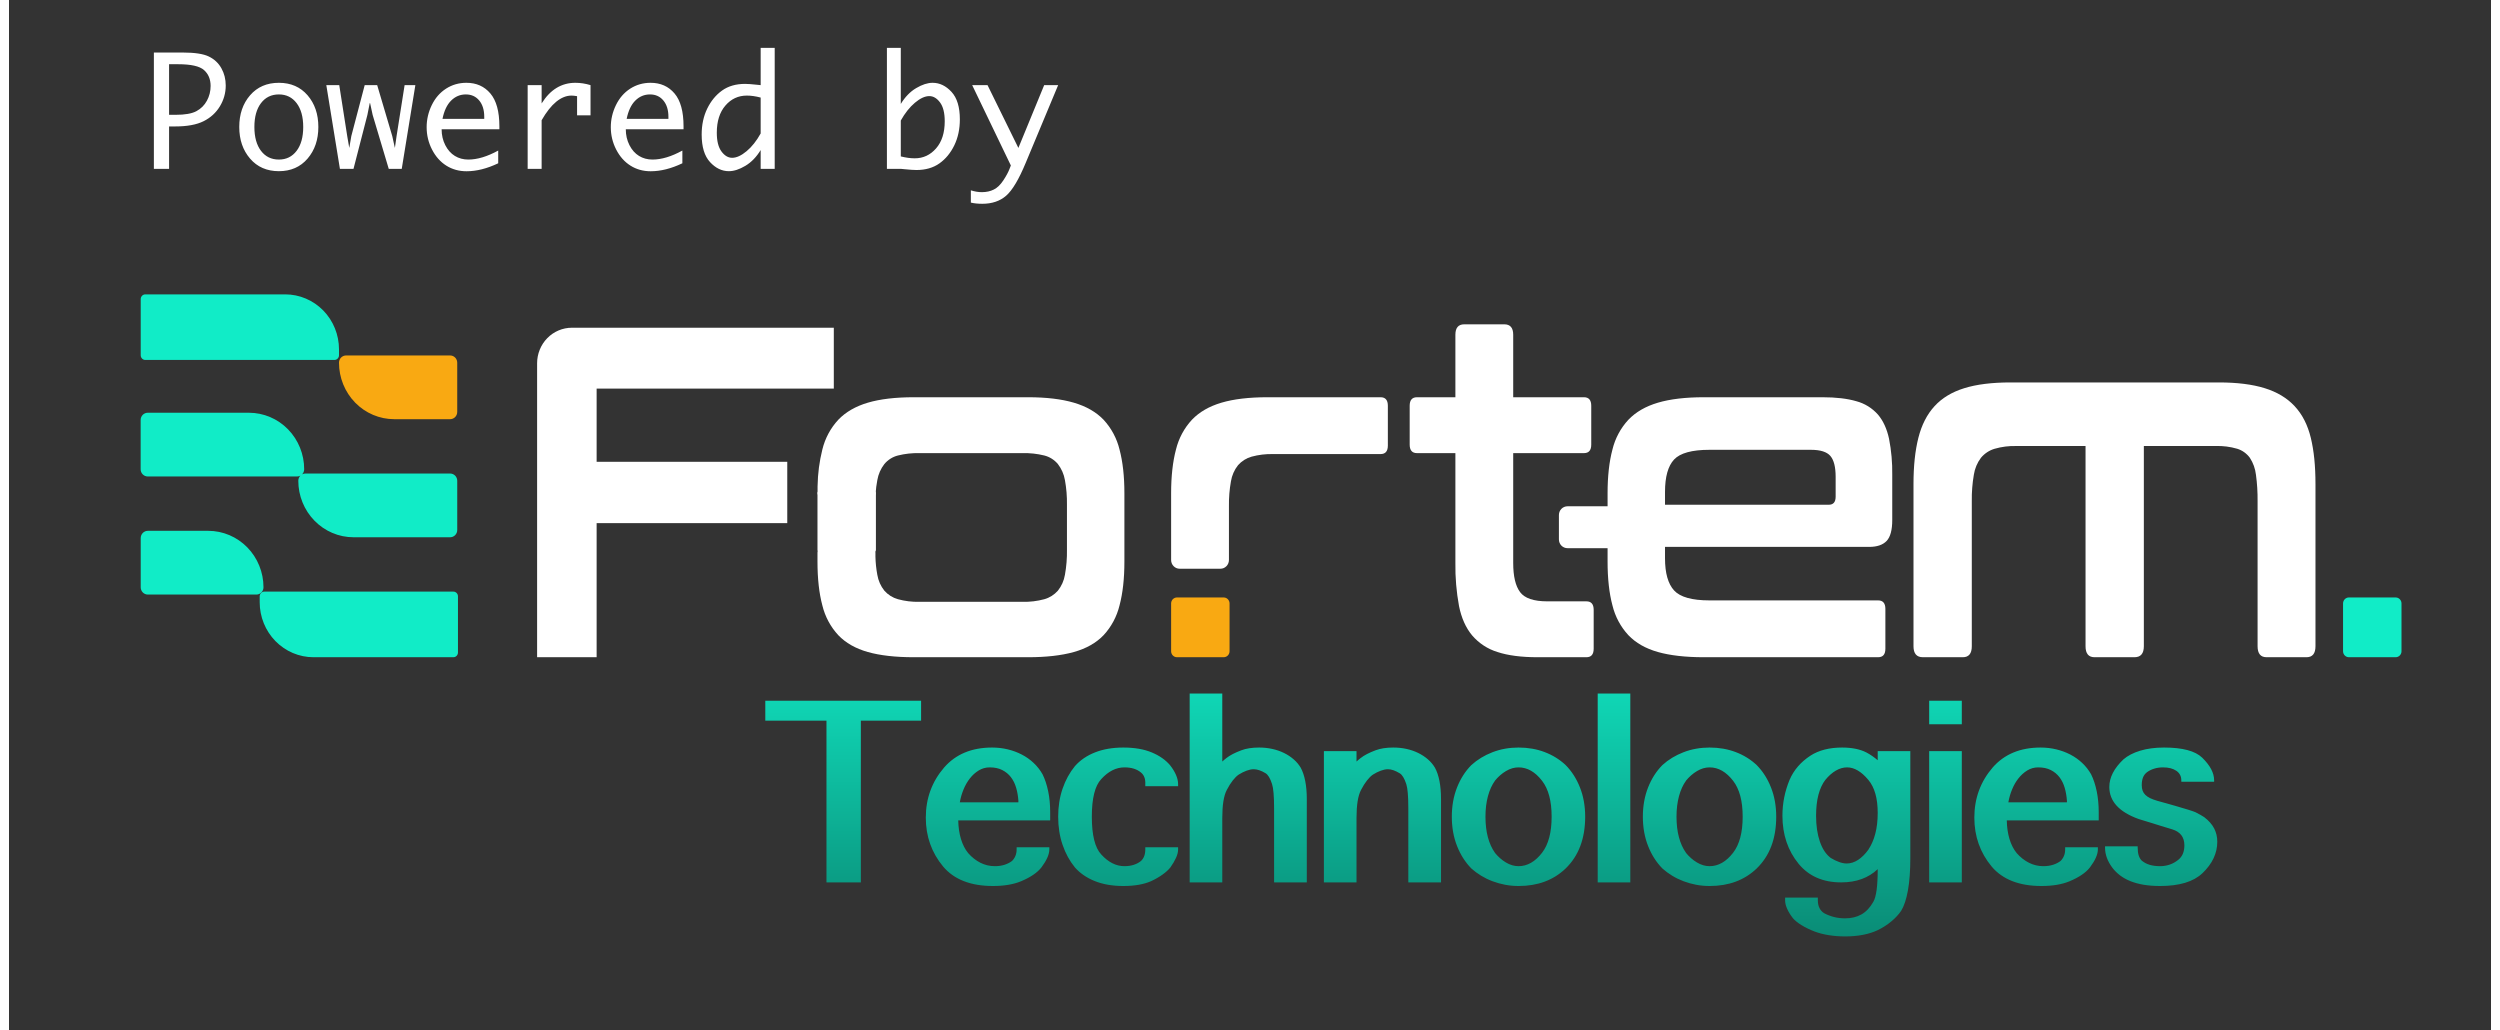 <svg viewBox="112.122 45.268 177.846 73.804" width="250" height="103"><rect x="112.122" y="45.268" width="177.846" height="73.804" fill="#333333" stroke="none"/><defs><linearGradient gradientUnits="userSpaceOnUse" x1="218.257" y1="90.143" x2="218.257" y2="112.395" id="gradient-4"><stop offset="0" style="stop-color: rgba(17, 235, 199, 1)"></stop><stop offset="1" style="stop-color: rgba(10, 140, 118, 1)"></stop></linearGradient></defs><path d="M 135.437 71.061 L 121.891 71.061 C 121.803 71.061 121.719 71.026 121.657 70.962 C 121.595 70.899 121.56 70.813 121.56 70.723 L 121.56 66.698 C 121.56 66.609 121.595 66.523 121.657 66.459 C 121.719 66.396 121.803 66.361 121.891 66.361 L 131.914 66.361 C 132.936 66.361 133.916 66.776 134.639 67.515 C 135.362 68.254 135.768 69.256 135.768 70.302 L 135.768 70.723 C 135.768 70.813 135.733 70.899 135.671 70.962 C 135.609 71.026 135.525 71.061 135.437 71.061 Z" fill="#11ECC7"></path><path d="M 136.81 83.765 C 135.76 83.765 134.754 83.339 134.012 82.579 C 133.269 81.82 132.852 80.791 132.852 79.718 C 132.852 79.65 132.865 79.582 132.891 79.519 C 132.916 79.456 132.954 79.399 133.001 79.351 C 132.928 79.39 132.848 79.41 132.766 79.41 L 122.063 79.41 C 121.996 79.41 121.93 79.397 121.868 79.37 C 121.807 79.344 121.751 79.306 121.704 79.258 C 121.656 79.21 121.619 79.153 121.593 79.09 C 121.568 79.027 121.555 78.959 121.555 78.891 L 121.555 75.362 C 121.555 75.225 121.608 75.093 121.703 74.995 C 121.799 74.898 121.928 74.843 122.062 74.843 L 129.315 74.843 C 130.365 74.843 131.371 75.27 132.114 76.029 C 132.856 76.788 133.273 77.817 133.273 78.891 C 133.273 78.959 133.26 79.026 133.234 79.089 C 133.209 79.152 133.171 79.209 133.124 79.257 C 133.197 79.219 133.278 79.198 133.36 79.198 L 143.732 79.198 C 143.799 79.198 143.865 79.212 143.926 79.238 C 143.988 79.264 144.044 79.302 144.091 79.35 C 144.138 79.399 144.176 79.456 144.201 79.519 C 144.227 79.582 144.24 79.649 144.24 79.717 L 144.24 83.246 C 144.24 83.384 144.186 83.516 144.091 83.613 C 143.996 83.71 143.867 83.765 143.732 83.765 L 136.81 83.765 Z" fill="#11ECC7"></path><path d="M 136.275 70.738 L 143.732 70.738 C 143.867 70.738 143.996 70.793 144.091 70.89 C 144.186 70.987 144.239 71.119 144.239 71.257 L 144.239 74.785 C 144.239 74.923 144.186 75.055 144.091 75.152 C 143.996 75.25 143.867 75.304 143.732 75.304 L 139.726 75.304 C 138.676 75.304 137.669 74.878 136.927 74.119 C 136.185 73.36 135.768 72.33 135.768 71.257 C 135.768 71.119 135.821 70.987 135.916 70.89 C 136.011 70.793 136.14 70.738 136.275 70.738 Z" fill="#F9A912"></path><path d="M 130.415 87.66 L 143.962 87.66 C 144.05 87.66 144.134 87.695 144.196 87.759 C 144.258 87.822 144.292 87.908 144.292 87.998 L 144.292 92.023 C 144.292 92.112 144.258 92.198 144.196 92.262 C 144.134 92.325 144.05 92.361 143.962 92.361 L 133.939 92.361 C 132.917 92.361 131.937 91.945 131.214 91.206 C 130.491 90.467 130.085 89.465 130.085 88.419 L 130.085 87.998 C 130.085 87.908 130.12 87.822 130.182 87.759 C 130.244 87.695 130.328 87.66 130.415 87.66 Z" fill="#11ECC7"></path><path d="M 129.849 87.871 L 122.068 87.871 C 121.933 87.871 121.804 87.816 121.709 87.719 C 121.614 87.622 121.56 87.49 121.56 87.352 L 121.56 83.823 C 121.56 83.686 121.614 83.554 121.709 83.456 C 121.804 83.359 121.933 83.304 122.068 83.304 L 126.398 83.304 C 127.448 83.304 128.455 83.731 129.197 84.49 C 129.939 85.249 130.357 86.278 130.357 87.352 C 130.357 87.49 130.303 87.622 130.208 87.719 C 130.113 87.816 129.984 87.871 129.849 87.871 Z" fill="#11ECC7"></path><path d="M 210.402 73.732 L 202.288 73.732 C 200.974 73.732 199.878 73.862 199 74.122 C 198.121 74.382 197.416 74.789 196.885 75.344 C 196.329 75.943 195.935 76.68 195.74 77.481 C 195.509 78.353 195.393 79.399 195.393 80.62 L 195.393 85.395 C 195.393 85.478 195.408 85.559 195.439 85.635 C 195.47 85.71 195.515 85.779 195.572 85.837 C 195.628 85.895 195.696 85.941 195.77 85.973 C 195.844 86.004 195.923 86.02 196.003 86.02 L 198.925 86.02 C 199.005 86.02 199.085 86.004 199.159 85.973 C 199.233 85.941 199.3 85.895 199.357 85.837 C 199.414 85.779 199.459 85.71 199.489 85.635 C 199.52 85.559 199.536 85.478 199.536 85.395 L 199.536 81.537 C 199.527 80.939 199.575 80.343 199.68 79.755 C 199.749 79.332 199.923 78.934 200.188 78.601 C 200.447 78.307 200.784 78.095 201.158 77.99 C 201.659 77.854 202.176 77.792 202.694 77.804 L 210.401 77.804 C 210.749 77.804 210.923 77.601 210.923 77.193 L 210.923 74.343 C 210.923 73.936 210.749 73.732 210.402 73.732 Z" fill="white"></path><path d="M 215.762 73.732 L 215.762 69.253 C 215.762 68.756 215.974 68.507 216.399 68.507 L 219.268 68.507 C 219.692 68.507 219.905 68.756 219.905 69.253 L 219.905 73.732 L 224.976 73.732 C 225.323 73.732 225.497 73.936 225.497 74.343 L 225.497 77.125 C 225.497 77.533 225.323 77.736 224.976 77.736 L 219.905 77.736 L 219.905 85.608 C 219.905 86.559 220.069 87.254 220.397 87.695 C 220.726 88.136 221.373 88.356 222.339 88.357 L 225.15 88.357 C 225.497 88.357 225.671 88.56 225.671 88.967 L 225.671 91.75 C 225.671 92.157 225.498 92.361 225.15 92.361 L 221.644 92.361 C 220.485 92.361 219.528 92.236 218.775 91.987 C 218.074 91.773 217.447 91.362 216.964 90.8 C 216.51 90.257 216.196 89.556 216.022 88.696 C 215.835 87.678 215.747 86.644 215.762 85.608 L 215.762 77.736 L 213.009 77.736 C 212.662 77.736 212.488 77.533 212.487 77.125 L 212.487 74.343 C 212.487 73.936 212.661 73.733 213.009 73.732 L 215.762 73.732 Z" fill="white"></path><path d="M 174.082 80.434 L 170.211 80.434 C 170.124 80.434 170.053 80.507 170.053 80.596 L 170.053 84.675 C 170.053 84.765 170.124 84.837 170.211 84.837 L 174.082 84.837 C 174.169 84.837 174.24 84.765 174.24 84.675 L 174.24 80.596 C 174.24 80.507 174.169 80.434 174.082 80.434 Z" fill="white"></path><path d="M 191.697 77.481 C 191.503 76.68 191.108 75.943 190.553 75.344 C 190.021 74.79 189.311 74.383 188.423 74.122 C 187.535 73.862 186.444 73.732 185.149 73.732 L 176.949 73.732 C 175.635 73.732 174.539 73.862 173.66 74.122 C 172.782 74.382 172.077 74.789 171.545 75.344 C 170.99 75.943 170.595 76.68 170.401 77.481 C 170.189 78.331 170.076 79.203 170.061 80.079 C 170.061 80.087 170.059 80.095 170.059 80.104 L 170.059 80.634 L 170.061 80.634 C 170.068 80.714 170.103 80.789 170.161 80.844 C 170.219 80.899 170.295 80.929 170.373 80.929 L 173.907 80.929 C 173.986 80.929 174.061 80.899 174.119 80.844 C 174.177 80.789 174.212 80.715 174.219 80.634 L 174.22 80.634 L 174.221 80.621 C 174.24 80.302 174.28 79.984 174.341 79.67 C 174.413 79.249 174.587 78.852 174.847 78.517 C 175.101 78.215 175.44 78.001 175.818 77.906 C 176.321 77.781 176.837 77.724 177.354 77.736 L 184.742 77.736 C 185.269 77.723 185.795 77.78 186.307 77.906 C 186.685 78.002 187.024 78.215 187.278 78.517 C 187.537 78.852 187.712 79.249 187.784 79.67 C 187.89 80.252 187.938 80.843 187.929 81.435 L 187.929 84.658 C 187.939 85.261 187.891 85.863 187.784 86.456 C 187.714 86.874 187.54 87.266 187.278 87.594 C 187.018 87.888 186.681 88.1 186.307 88.204 C 185.797 88.342 185.27 88.405 184.742 88.391 L 177.354 88.391 C 176.836 88.404 176.319 88.341 175.818 88.204 C 175.444 88.1 175.107 87.888 174.847 87.594 C 174.585 87.266 174.41 86.874 174.341 86.456 C 174.26 86.024 174.215 85.586 174.206 85.146 L 174.206 84.866 C 174.206 84.824 174.197 84.782 174.182 84.743 C 174.166 84.704 174.143 84.669 174.113 84.639 C 174.084 84.609 174.05 84.585 174.011 84.569 C 173.973 84.553 173.932 84.545 173.891 84.545 L 170.367 84.545 C 170.326 84.545 170.285 84.553 170.247 84.569 C 170.209 84.585 170.174 84.609 170.145 84.639 C 170.116 84.669 170.093 84.704 170.077 84.743 C 170.061 84.782 170.053 84.824 170.053 84.866 L 170.053 85.507 C 170.053 86.728 170.169 87.774 170.401 88.645 C 170.595 89.447 170.989 90.184 171.545 90.783 C 172.076 91.338 172.782 91.739 173.66 91.988 C 174.539 92.236 175.635 92.361 176.949 92.361 L 185.149 92.361 C 186.443 92.361 187.534 92.237 188.423 91.988 C 189.312 91.739 190.022 91.337 190.553 90.783 C 191.109 90.184 191.503 89.447 191.697 88.645 C 191.929 87.775 192.045 86.728 192.045 85.507 L 192.045 80.62 C 192.045 79.399 191.929 78.353 191.697 77.481 Z" fill="white"></path><path d="M 199.161 88.079 L 195.812 88.079 C 195.58 88.079 195.393 88.271 195.393 88.507 L 195.393 91.932 C 195.393 92.169 195.58 92.361 195.812 92.361 L 199.161 92.361 C 199.392 92.361 199.58 92.169 199.58 91.932 L 199.58 88.507 C 199.58 88.271 199.392 88.079 199.161 88.079 Z" fill="#F9A912"></path><path d="M 246.834 76.702 C 246.679 75.988 246.413 75.411 246.037 74.971 C 245.626 74.508 245.092 74.178 244.501 74.02 C 243.854 73.828 243.038 73.732 242.053 73.732 L 233.563 73.732 C 232.249 73.732 231.153 73.862 230.274 74.122 C 229.396 74.382 228.691 74.789 228.159 75.344 C 227.603 75.943 227.209 76.68 227.015 77.481 C 226.783 78.353 226.667 79.399 226.667 80.62 L 226.667 81.546 L 223.791 81.546 C 223.711 81.546 223.631 81.562 223.557 81.594 C 223.483 81.625 223.416 81.671 223.359 81.729 C 223.302 81.787 223.257 81.856 223.226 81.932 C 223.196 82.008 223.18 82.089 223.18 82.171 L 223.18 83.922 C 223.18 84.004 223.196 84.085 223.226 84.161 C 223.257 84.237 223.302 84.306 223.359 84.364 C 223.416 84.422 223.483 84.468 223.557 84.499 C 223.631 84.53 223.711 84.547 223.791 84.547 L 226.667 84.547 L 226.667 85.507 C 226.667 86.728 226.783 87.774 227.015 88.645 C 227.209 89.447 227.603 90.184 228.159 90.783 C 228.69 91.338 229.395 91.739 230.274 91.988 C 231.153 92.236 232.25 92.361 233.563 92.361 L 246.051 92.361 C 246.399 92.361 246.573 92.158 246.573 91.75 L 246.573 88.9 C 246.573 88.492 246.399 88.289 246.051 88.289 L 233.968 88.289 C 232.713 88.289 231.868 88.051 231.433 87.576 C 230.999 87.101 230.782 86.332 230.782 85.269 L 230.782 84.455 L 245.414 84.455 C 245.974 84.455 246.389 84.313 246.66 84.031 C 246.93 83.748 247.066 83.245 247.065 82.521 L 247.065 79.297 C 247.079 78.426 247.001 77.556 246.834 76.702 Z M 243.009 80.858 C 243.009 81.243 242.845 81.435 242.516 81.435 L 230.782 81.435 L 230.782 80.519 C 230.782 79.433 230.999 78.658 231.433 78.194 C 231.868 77.731 232.713 77.499 233.969 77.499 L 241.241 77.499 C 241.917 77.499 242.381 77.646 242.632 77.94 C 242.883 78.234 243.009 78.732 243.009 79.433 L 243.009 80.858 Z" fill="white"></path><path d="M 171.223 73.112 L 171.223 68.751 L 152.455 68.751 C 152.128 68.751 151.804 68.817 151.501 68.945 C 151.199 69.073 150.924 69.26 150.693 69.497 C 150.461 69.733 150.278 70.014 150.153 70.323 C 150.027 70.633 149.963 70.964 149.963 71.299 L 149.963 92.36 L 154.228 92.36 L 154.228 82.752 L 167.888 82.752 L 167.888 78.359 L 154.228 78.359 L 154.228 73.112 L 171.223 73.112 Z" fill="white"></path><path d="M 270.467 72.671 C 271.772 72.671 272.867 72.808 273.754 73.083 C 274.641 73.358 275.357 73.789 275.901 74.375 C 276.447 74.961 276.831 75.714 277.055 76.634 C 277.28 77.554 277.392 78.66 277.391 79.951 L 277.391 91.572 C 277.391 92.098 277.177 92.361 276.749 92.361 L 273.886 92.361 C 273.457 92.361 273.243 92.098 273.243 91.572 L 273.243 81.171 C 273.25 80.541 273.211 79.912 273.126 79.288 C 273.077 78.852 272.927 78.434 272.688 78.069 C 272.461 77.761 272.144 77.534 271.783 77.423 C 271.279 77.276 270.757 77.21 270.234 77.226 L 265.093 77.226 L 265.093 91.572 C 265.093 92.098 264.869 92.361 264.421 92.361 L 261.558 92.361 C 261.129 92.361 260.915 92.098 260.915 91.572 L 260.915 77.227 L 255.949 77.227 C 255.426 77.213 254.904 77.28 254.401 77.424 C 254.02 77.536 253.679 77.761 253.422 78.069 C 253.154 78.425 252.978 78.845 252.911 79.289 C 252.805 79.91 252.756 80.541 252.765 81.172 L 252.765 91.572 C 252.765 92.098 252.55 92.361 252.122 92.361 L 249.259 92.361 C 248.811 92.361 248.587 92.098 248.587 91.572 L 248.587 79.951 C 248.587 78.66 248.704 77.555 248.938 76.634 C 249.171 75.714 249.556 74.961 250.092 74.375 C 250.627 73.789 251.338 73.359 252.224 73.084 C 253.11 72.808 254.216 72.671 255.54 72.671 L 270.467 72.671 Z" fill="white"></path><path d="M 283.136 88.079 L 279.786 88.079 C 279.555 88.079 279.367 88.271 279.367 88.507 L 279.367 91.932 C 279.367 92.169 279.555 92.361 279.786 92.361 L 283.136 92.361 C 283.367 92.361 283.555 92.169 283.555 91.932 L 283.555 88.507 C 283.555 88.271 283.367 88.079 283.136 88.079 Z" fill="#11ECC7"></path><path d="M 123.592 54.328 L 123.592 57.366 L 122.503 57.366 L 122.503 49.032 L 124.577 49.032 Q 125.855 49.032 126.442 49.318 Q 127.029 49.603 127.34 50.158 Q 127.652 50.714 127.652 51.395 Q 127.652 52.196 127.233 52.887 Q 126.814 53.579 126.065 53.953 Q 125.316 54.328 124.032 54.328 Z M 123.592 53.495 L 124.059 53.495 Q 125.064 53.495 125.551 53.233 Q 126.039 52.971 126.303 52.484 Q 126.568 51.997 126.568 51.426 Q 126.568 50.708 126.096 50.289 Q 125.625 49.87 124.242 49.87 L 123.592 49.87 Z M 131.46 57.534 Q 130.171 57.534 129.396 56.633 Q 128.621 55.732 128.621 54.365 Q 128.621 52.992 129.396 52.096 Q 130.171 51.201 131.46 51.201 Q 132.743 51.201 133.516 52.096 Q 134.288 52.992 134.288 54.365 Q 134.288 55.732 133.516 56.633 Q 132.743 57.534 131.46 57.534 Z M 131.46 56.701 Q 132.256 56.701 132.73 56.077 Q 133.204 55.454 133.204 54.365 Q 133.204 53.28 132.73 52.657 Q 132.256 52.034 131.46 52.034 Q 130.653 52.034 130.179 52.657 Q 129.705 53.28 129.705 54.365 Q 129.705 55.454 130.179 56.077 Q 130.653 56.701 131.46 56.701 Z M 135.833 57.366 L 134.859 51.368 L 135.786 51.368 L 136.357 55.019 L 136.504 55.868 L 136.65 55.019 L 137.609 51.368 L 138.504 51.368 L 139.584 55.019 L 139.772 55.868 L 139.893 55.019 L 140.469 51.368 L 141.239 51.368 L 140.264 57.366 L 139.332 57.366 L 138.18 53.506 L 137.996 52.657 L 137.97 52.657 L 137.803 53.5 L 136.807 57.366 Z M 147.176 56.968 Q 145.976 57.539 144.908 57.539 Q 144.096 57.539 143.457 57.136 Q 142.818 56.732 142.433 55.983 Q 142.048 55.234 142.048 54.38 Q 142.048 53.558 142.414 52.801 Q 142.781 52.044 143.436 51.622 Q 144.09 51.201 144.897 51.201 Q 145.966 51.201 146.613 51.963 Q 147.26 52.725 147.26 54.317 L 147.26 54.532 L 143.121 54.532 Q 143.121 55.156 143.383 55.669 Q 143.645 56.182 144.07 56.441 Q 144.494 56.701 145.033 56.701 Q 146.002 56.701 147.176 56.056 Z M 143.184 53.783 L 146.175 53.783 L 146.175 53.636 Q 146.175 52.903 145.814 52.468 Q 145.452 52.034 144.855 52.034 Q 144.248 52.034 143.802 52.476 Q 143.357 52.919 143.184 53.783 Z M 149.286 57.366 L 149.286 51.368 L 150.287 51.368 L 150.287 52.678 Q 150.753 51.934 151.358 51.567 Q 151.963 51.201 152.702 51.201 Q 153.246 51.201 153.791 51.368 L 153.791 53.532 L 152.827 53.532 L 152.827 52.159 Q 152.576 52.117 152.429 52.117 Q 151.874 52.117 151.334 52.557 Q 150.795 52.997 150.287 53.883 L 150.287 57.366 Z M 160.372 56.968 Q 159.173 57.539 158.104 57.539 Q 157.292 57.539 156.653 57.136 Q 156.014 56.732 155.629 55.983 Q 155.244 55.234 155.244 54.38 Q 155.244 53.558 155.611 52.801 Q 155.978 52.044 156.632 51.622 Q 157.287 51.201 158.094 51.201 Q 159.162 51.201 159.809 51.963 Q 160.456 52.725 160.456 54.317 L 160.456 54.532 L 156.318 54.532 Q 156.318 55.156 156.58 55.669 Q 156.842 56.182 157.266 56.441 Q 157.69 56.701 158.23 56.701 Q 159.199 56.701 160.372 56.056 Z M 156.381 53.783 L 159.372 53.783 L 159.372 53.636 Q 159.372 52.903 159.01 52.468 Q 158.649 52.034 158.052 52.034 Q 157.444 52.034 156.999 52.476 Q 156.554 52.919 156.381 53.783 Z M 165.982 56.02 Q 165.526 56.769 164.885 57.151 Q 164.243 57.534 163.703 57.534 Q 162.954 57.534 162.355 56.884 Q 161.755 56.235 161.755 54.909 Q 161.755 53.867 162.153 53.05 Q 162.551 52.233 163.216 51.756 Q 163.881 51.279 164.866 51.279 Q 165.149 51.279 165.725 51.342 Q 165.809 51.353 165.982 51.368 L 165.982 48.697 L 166.988 48.697 L 166.988 57.366 L 165.982 57.366 Z M 165.982 54.831 L 165.982 52.259 Q 165.448 52.117 164.992 52.117 Q 164.07 52.117 163.455 52.832 Q 162.839 53.547 162.839 54.778 Q 162.839 55.669 163.174 56.122 Q 163.51 56.575 163.939 56.575 Q 164.405 56.575 164.971 56.104 Q 165.537 55.632 165.982 54.831 Z M 176.023 52.715 Q 176.484 51.96 177.126 51.581 Q 177.767 51.201 178.302 51.201 Q 179.056 51.201 179.656 51.85 Q 180.255 52.5 180.255 53.82 Q 180.255 54.862 179.857 55.682 Q 179.459 56.502 178.791 56.976 Q 178.123 57.45 177.144 57.45 Q 176.861 57.45 176.285 57.392 Q 176.196 57.382 176.023 57.366 L 175.028 57.366 L 175.028 48.697 L 176.023 48.697 Z M 176.023 53.904 L 176.023 56.476 Q 176.568 56.612 177.023 56.612 Q 177.93 56.612 178.55 55.902 Q 179.171 55.192 179.171 53.956 Q 179.171 53.06 178.833 52.607 Q 178.495 52.154 178.066 52.154 Q 177.6 52.154 177.037 52.628 Q 176.473 53.102 176.023 53.904 Z M 183.909 57.125 L 181.138 51.368 L 182.238 51.368 L 184.448 55.868 L 186.297 51.368 L 187.298 51.368 L 184.972 56.942 Q 184.239 58.707 183.576 59.288 Q 182.913 59.87 181.86 59.87 Q 181.405 59.87 181.043 59.786 L 181.043 58.906 Q 181.457 59.037 181.834 59.037 Q 182.316 59.037 182.691 58.848 Q 183.065 58.66 183.377 58.183 Q 183.689 57.706 183.819 57.356 Z" style="fill: rgb(255, 255, 255); white-space: pre;"></path><path d="M 170.697 108.495 L 170.697 96.908 L 166.314 96.908 L 166.314 95.48 L 177.477 95.48 L 177.477 96.908 L 173.161 96.908 L 173.161 108.495 Z M 184.323 105.979 L 186.667 105.979 L 186.667 106.131 Q 186.667 106.663 186.096 107.426 Q 185.651 107.991 184.635 108.416 Q 183.818 108.754 182.63 108.754 Q 180.232 108.754 179.057 107.36 Q 177.815 105.866 177.815 103.854 Q 177.815 101.788 179.13 100.261 Q 180.378 98.833 182.563 98.833 Q 183.148 98.833 183.685 98.963 Q 184.223 99.092 184.692 99.335 Q 185.16 99.577 185.542 99.936 Q 185.923 100.294 186.182 100.752 Q 186.441 101.277 186.584 101.968 Q 186.727 102.658 186.727 103.475 L 186.727 104.053 L 180.139 104.053 Q 180.153 104.783 180.332 105.381 Q 180.511 105.979 180.85 106.397 Q 181.242 106.842 181.726 107.088 Q 182.211 107.333 182.762 107.333 Q 183.141 107.333 183.453 107.234 Q 183.765 107.134 183.991 106.961 Q 184.144 106.815 184.233 106.603 Q 184.323 106.39 184.323 106.131 Z M 184.449 102.758 L 184.449 102.645 Q 184.416 102.154 184.29 101.719 Q 184.164 101.284 183.915 100.958 Q 183.666 100.633 183.29 100.444 Q 182.915 100.254 182.397 100.254 Q 181.966 100.254 181.607 100.474 Q 181.248 100.693 180.973 101.045 Q 180.697 101.397 180.515 101.845 Q 180.332 102.293 180.252 102.758 Z M 193.543 105.979 L 195.893 105.979 L 195.893 106.131 Q 195.893 106.41 195.744 106.736 Q 195.595 107.061 195.342 107.42 Q 195.136 107.679 194.774 107.938 Q 194.413 108.197 193.954 108.409 Q 193.164 108.754 191.969 108.754 Q 190.82 108.754 189.943 108.409 Q 189.067 108.064 188.502 107.426 Q 187.931 106.729 187.616 105.806 Q 187.3 104.883 187.3 103.787 Q 187.3 102.698 187.616 101.778 Q 187.931 100.859 188.502 100.161 Q 189.067 99.524 189.943 99.179 Q 190.82 98.833 191.969 98.833 Q 193.171 98.833 194.011 99.185 Q 194.851 99.537 195.329 100.115 Q 195.595 100.454 195.744 100.799 Q 195.893 101.144 195.893 101.456 L 195.893 101.602 L 193.543 101.602 L 193.543 101.456 Q 193.569 100.899 193.237 100.626 Q 192.799 100.254 192.048 100.254 Q 191.152 100.254 190.388 101.091 Q 189.711 101.808 189.711 103.787 Q 189.711 105.773 190.388 106.497 Q 191.152 107.333 192.048 107.333 Q 192.414 107.333 192.713 107.237 Q 193.011 107.141 193.224 106.968 Q 193.377 106.835 193.46 106.623 Q 193.543 106.41 193.543 106.131 Z M 199.059 108.495 L 196.722 108.495 L 196.722 94.962 L 199.059 94.962 L 199.059 99.836 Q 199.126 99.776 199.205 99.707 Q 199.285 99.637 199.358 99.584 Q 199.736 99.285 200.434 99.026 Q 200.945 98.833 201.695 98.833 Q 202.194 98.833 202.645 98.933 Q 203.097 99.033 203.482 99.222 Q 203.867 99.411 204.172 99.677 Q 204.478 99.942 204.677 100.274 Q 204.89 100.659 205.002 101.231 Q 205.115 101.802 205.115 102.525 L 205.115 108.495 L 202.771 108.495 L 202.771 103.19 Q 202.771 101.895 202.625 101.45 Q 202.426 100.832 202.16 100.673 Q 201.689 100.387 201.31 100.387 Q 201.078 100.387 200.799 100.49 Q 200.52 100.593 200.235 100.772 Q 200.029 100.912 199.81 101.191 Q 199.59 101.47 199.385 101.868 Q 199.219 102.18 199.139 102.682 Q 199.059 103.183 199.059 103.874 Z M 208.677 108.495 L 206.34 108.495 L 206.34 99.092 L 208.677 99.092 L 208.677 99.836 Q 208.744 99.776 208.823 99.707 Q 208.903 99.637 208.976 99.584 Q 209.355 99.285 210.052 99.026 Q 210.563 98.833 211.314 98.833 Q 211.812 98.833 212.263 98.933 Q 212.715 99.033 213.1 99.222 Q 213.485 99.411 213.791 99.677 Q 214.096 99.942 214.295 100.274 Q 214.508 100.659 214.621 101.231 Q 214.733 101.802 214.733 102.525 L 214.733 108.495 L 212.389 108.495 L 212.389 103.19 Q 212.389 101.895 212.243 101.45 Q 212.037 100.825 211.765 100.673 Q 211.533 100.533 211.327 100.46 Q 211.121 100.387 210.928 100.387 Q 210.696 100.387 210.417 100.49 Q 210.138 100.593 209.853 100.772 Q 209.647 100.912 209.428 101.191 Q 209.208 101.47 209.003 101.868 Q 208.837 102.18 208.757 102.682 Q 208.677 103.183 208.677 103.874 Z M 220.288 108.754 Q 219.796 108.754 219.325 108.665 Q 218.853 108.575 218.422 108.412 Q 217.99 108.25 217.608 108.017 Q 217.226 107.785 216.907 107.499 Q 216.25 106.829 215.878 105.882 Q 215.506 104.936 215.506 103.787 Q 215.506 102.645 215.878 101.699 Q 216.25 100.752 216.907 100.088 Q 217.552 99.504 218.418 99.169 Q 219.285 98.833 220.288 98.833 Q 221.304 98.833 222.16 99.159 Q 223.017 99.484 223.661 100.088 Q 224.318 100.752 224.69 101.699 Q 225.062 102.645 225.062 103.787 Q 225.062 106.145 223.661 107.499 Q 222.353 108.754 220.288 108.754 Z M 220.288 107.333 Q 221.231 107.333 221.974 106.37 Q 222.658 105.481 222.658 103.787 Q 222.658 102.1 221.974 101.217 Q 221.231 100.254 220.288 100.254 Q 219.829 100.254 219.388 100.517 Q 218.946 100.779 218.588 101.217 L 218.594 101.217 Q 218.275 101.656 218.096 102.313 Q 217.917 102.97 217.917 103.787 Q 217.917 104.617 218.093 105.268 Q 218.269 105.919 218.594 106.37 L 218.588 106.37 Q 218.946 106.809 219.388 107.071 Q 219.829 107.333 220.288 107.333 Z M 228.296 108.495 L 225.959 108.495 L 225.959 94.962 L 228.296 94.962 Z M 233.976 108.754 Q 233.485 108.754 233.013 108.665 Q 232.542 108.575 232.11 108.412 Q 231.679 108.25 231.297 108.017 Q 230.915 107.785 230.596 107.499 Q 229.939 106.829 229.567 105.882 Q 229.195 104.936 229.195 103.787 Q 229.195 102.645 229.567 101.699 Q 229.939 100.752 230.596 100.088 Q 231.24 99.504 232.107 99.169 Q 232.974 98.833 233.976 98.833 Q 234.992 98.833 235.849 99.159 Q 236.706 99.484 237.35 100.088 Q 238.007 100.752 238.379 101.699 Q 238.751 102.645 238.751 103.787 Q 238.751 106.145 237.35 107.499 Q 236.042 108.754 233.976 108.754 Z M 233.976 107.333 Q 234.919 107.333 235.663 106.37 Q 236.347 105.481 236.347 103.787 Q 236.347 102.1 235.663 101.217 Q 234.919 100.254 233.976 100.254 Q 233.518 100.254 233.077 100.517 Q 232.635 100.779 232.276 101.217 L 232.283 101.217 Q 231.964 101.656 231.785 102.313 Q 231.606 102.97 231.606 103.787 Q 231.606 104.617 231.782 105.268 Q 231.958 105.919 232.283 106.37 L 232.276 106.37 Q 232.635 106.809 233.077 107.071 Q 233.518 107.333 233.976 107.333 Z M 246.023 107.546 Q 245.538 108.011 244.88 108.253 Q 244.223 108.495 243.4 108.495 Q 241.461 108.495 240.365 107.174 Q 239.196 105.753 239.196 103.714 Q 239.196 102.386 239.707 101.151 Q 240.159 100.095 241.208 99.411 Q 242.105 98.833 243.473 98.833 Q 243.991 98.833 244.426 98.92 Q 244.861 99.006 245.212 99.185 Q 245.418 99.292 245.628 99.438 Q 245.837 99.584 246.023 99.743 L 246.023 99.092 L 248.36 99.092 L 248.36 106.736 Q 248.36 108.104 248.191 109.06 Q 248.021 110.016 247.703 110.534 Q 247.43 110.933 246.995 111.294 Q 246.561 111.656 246.029 111.915 Q 245.571 112.134 244.977 112.251 Q 244.382 112.367 243.698 112.367 Q 243.074 112.367 242.516 112.277 Q 241.959 112.188 241.5 112.015 Q 240.982 111.816 240.571 111.563 Q 240.159 111.311 239.946 111.059 Q 239.687 110.727 239.538 110.398 Q 239.389 110.069 239.389 109.79 L 239.389 109.584 L 241.733 109.584 L 241.733 109.784 Q 241.733 110.102 241.852 110.338 Q 241.972 110.574 242.191 110.707 Q 242.516 110.879 242.892 110.976 Q 243.267 111.072 243.679 111.072 Q 244.356 111.072 244.857 110.79 Q 245.359 110.508 245.711 109.883 Q 246.023 109.345 246.023 107.579 Z M 246.023 103.515 Q 246.023 101.948 245.352 101.151 Q 244.602 100.254 243.831 100.254 Q 243.42 100.254 243.021 100.487 Q 242.623 100.719 242.264 101.158 Q 241.945 101.576 241.776 102.217 Q 241.607 102.858 241.607 103.727 Q 241.607 104.783 241.879 105.574 Q 242.151 106.364 242.656 106.742 Q 242.948 106.922 243.247 107.031 Q 243.546 107.141 243.798 107.141 Q 244.223 107.141 244.618 106.882 Q 245.013 106.623 245.365 106.138 L 245.359 106.138 Q 245.677 105.667 245.85 105.009 Q 246.023 104.352 246.023 103.515 Z M 249.711 99.092 L 252.049 99.092 L 252.049 108.495 L 249.711 108.495 Z M 249.711 97.167 L 249.711 95.48 L 252.049 95.48 L 252.049 97.167 Z M 259.455 105.979 L 261.799 105.979 L 261.799 106.131 Q 261.799 106.663 261.228 107.426 Q 260.783 107.991 259.767 108.416 Q 258.951 108.754 257.762 108.754 Q 255.365 108.754 254.189 107.36 Q 252.947 105.866 252.947 103.854 Q 252.947 101.788 254.262 100.261 Q 255.511 98.833 257.695 98.833 Q 258.28 98.833 258.818 98.963 Q 259.356 99.092 259.824 99.335 Q 260.292 99.577 260.674 99.936 Q 261.056 100.294 261.315 100.752 Q 261.574 101.277 261.716 101.968 Q 261.859 102.658 261.859 103.475 L 261.859 104.053 L 255.272 104.053 Q 255.285 104.783 255.464 105.381 Q 255.643 105.979 255.982 106.397 Q 256.374 106.842 256.859 107.088 Q 257.343 107.333 257.895 107.333 Q 258.273 107.333 258.585 107.234 Q 258.897 107.134 259.123 106.961 Q 259.276 106.815 259.366 106.603 Q 259.455 106.39 259.455 106.131 Z M 259.581 102.758 L 259.581 102.645 Q 259.548 102.154 259.422 101.719 Q 259.296 101.284 259.047 100.958 Q 258.798 100.633 258.423 100.444 Q 258.047 100.254 257.529 100.254 Q 257.098 100.254 256.739 100.474 Q 256.381 100.693 256.105 101.045 Q 255.829 101.397 255.647 101.845 Q 255.464 102.293 255.385 102.758 Z M 262.313 105.912 L 264.651 105.912 L 264.651 106.012 Q 264.651 106.676 264.969 106.961 L 264.969 106.955 Q 265.428 107.333 266.251 107.333 Q 266.995 107.333 267.553 106.882 Q 267.998 106.536 267.998 105.839 Q 267.998 104.956 267.114 104.69 L 266.324 104.451 L 265.799 104.285 Q 265.527 104.206 265.258 104.119 Q 264.989 104.033 264.717 103.953 Q 262.619 103.196 262.619 101.656 Q 262.619 101.144 262.874 100.65 Q 263.13 100.155 263.628 99.683 Q 264.086 99.285 264.83 99.059 Q 265.574 98.833 266.543 98.833 Q 268.529 98.833 269.279 99.564 Q 270.129 100.394 270.129 101.184 L 270.129 101.284 L 267.778 101.284 L 267.778 101.184 Q 267.778 100.746 267.423 100.5 Q 267.068 100.254 266.464 100.254 Q 266.118 100.254 265.816 100.351 Q 265.514 100.447 265.282 100.626 L 265.288 100.626 Q 264.943 100.899 264.943 101.523 Q 264.943 101.749 265.003 101.918 Q 265.062 102.087 265.195 102.22 Q 265.328 102.353 265.537 102.456 Q 265.746 102.559 266.045 102.645 L 266.039 102.645 L 266.782 102.851 L 267.34 103.01 Q 267.905 103.17 268.29 103.292 Q 268.675 103.415 268.794 103.468 Q 269.007 103.575 269.156 103.661 Q 269.306 103.747 269.419 103.82 Q 269.903 104.192 270.129 104.624 Q 270.355 105.056 270.355 105.58 Q 270.355 106.822 269.292 107.838 Q 268.323 108.754 266.264 108.754 Q 265.607 108.754 265.079 108.665 Q 264.551 108.575 264.129 108.406 Q 263.708 108.236 263.389 107.994 Q 263.07 107.752 262.838 107.446 Q 262.313 106.742 262.313 106.012 Z" style="fill: url(#gradient-4); paint-order: fill; white-space: pre;"></path></svg>